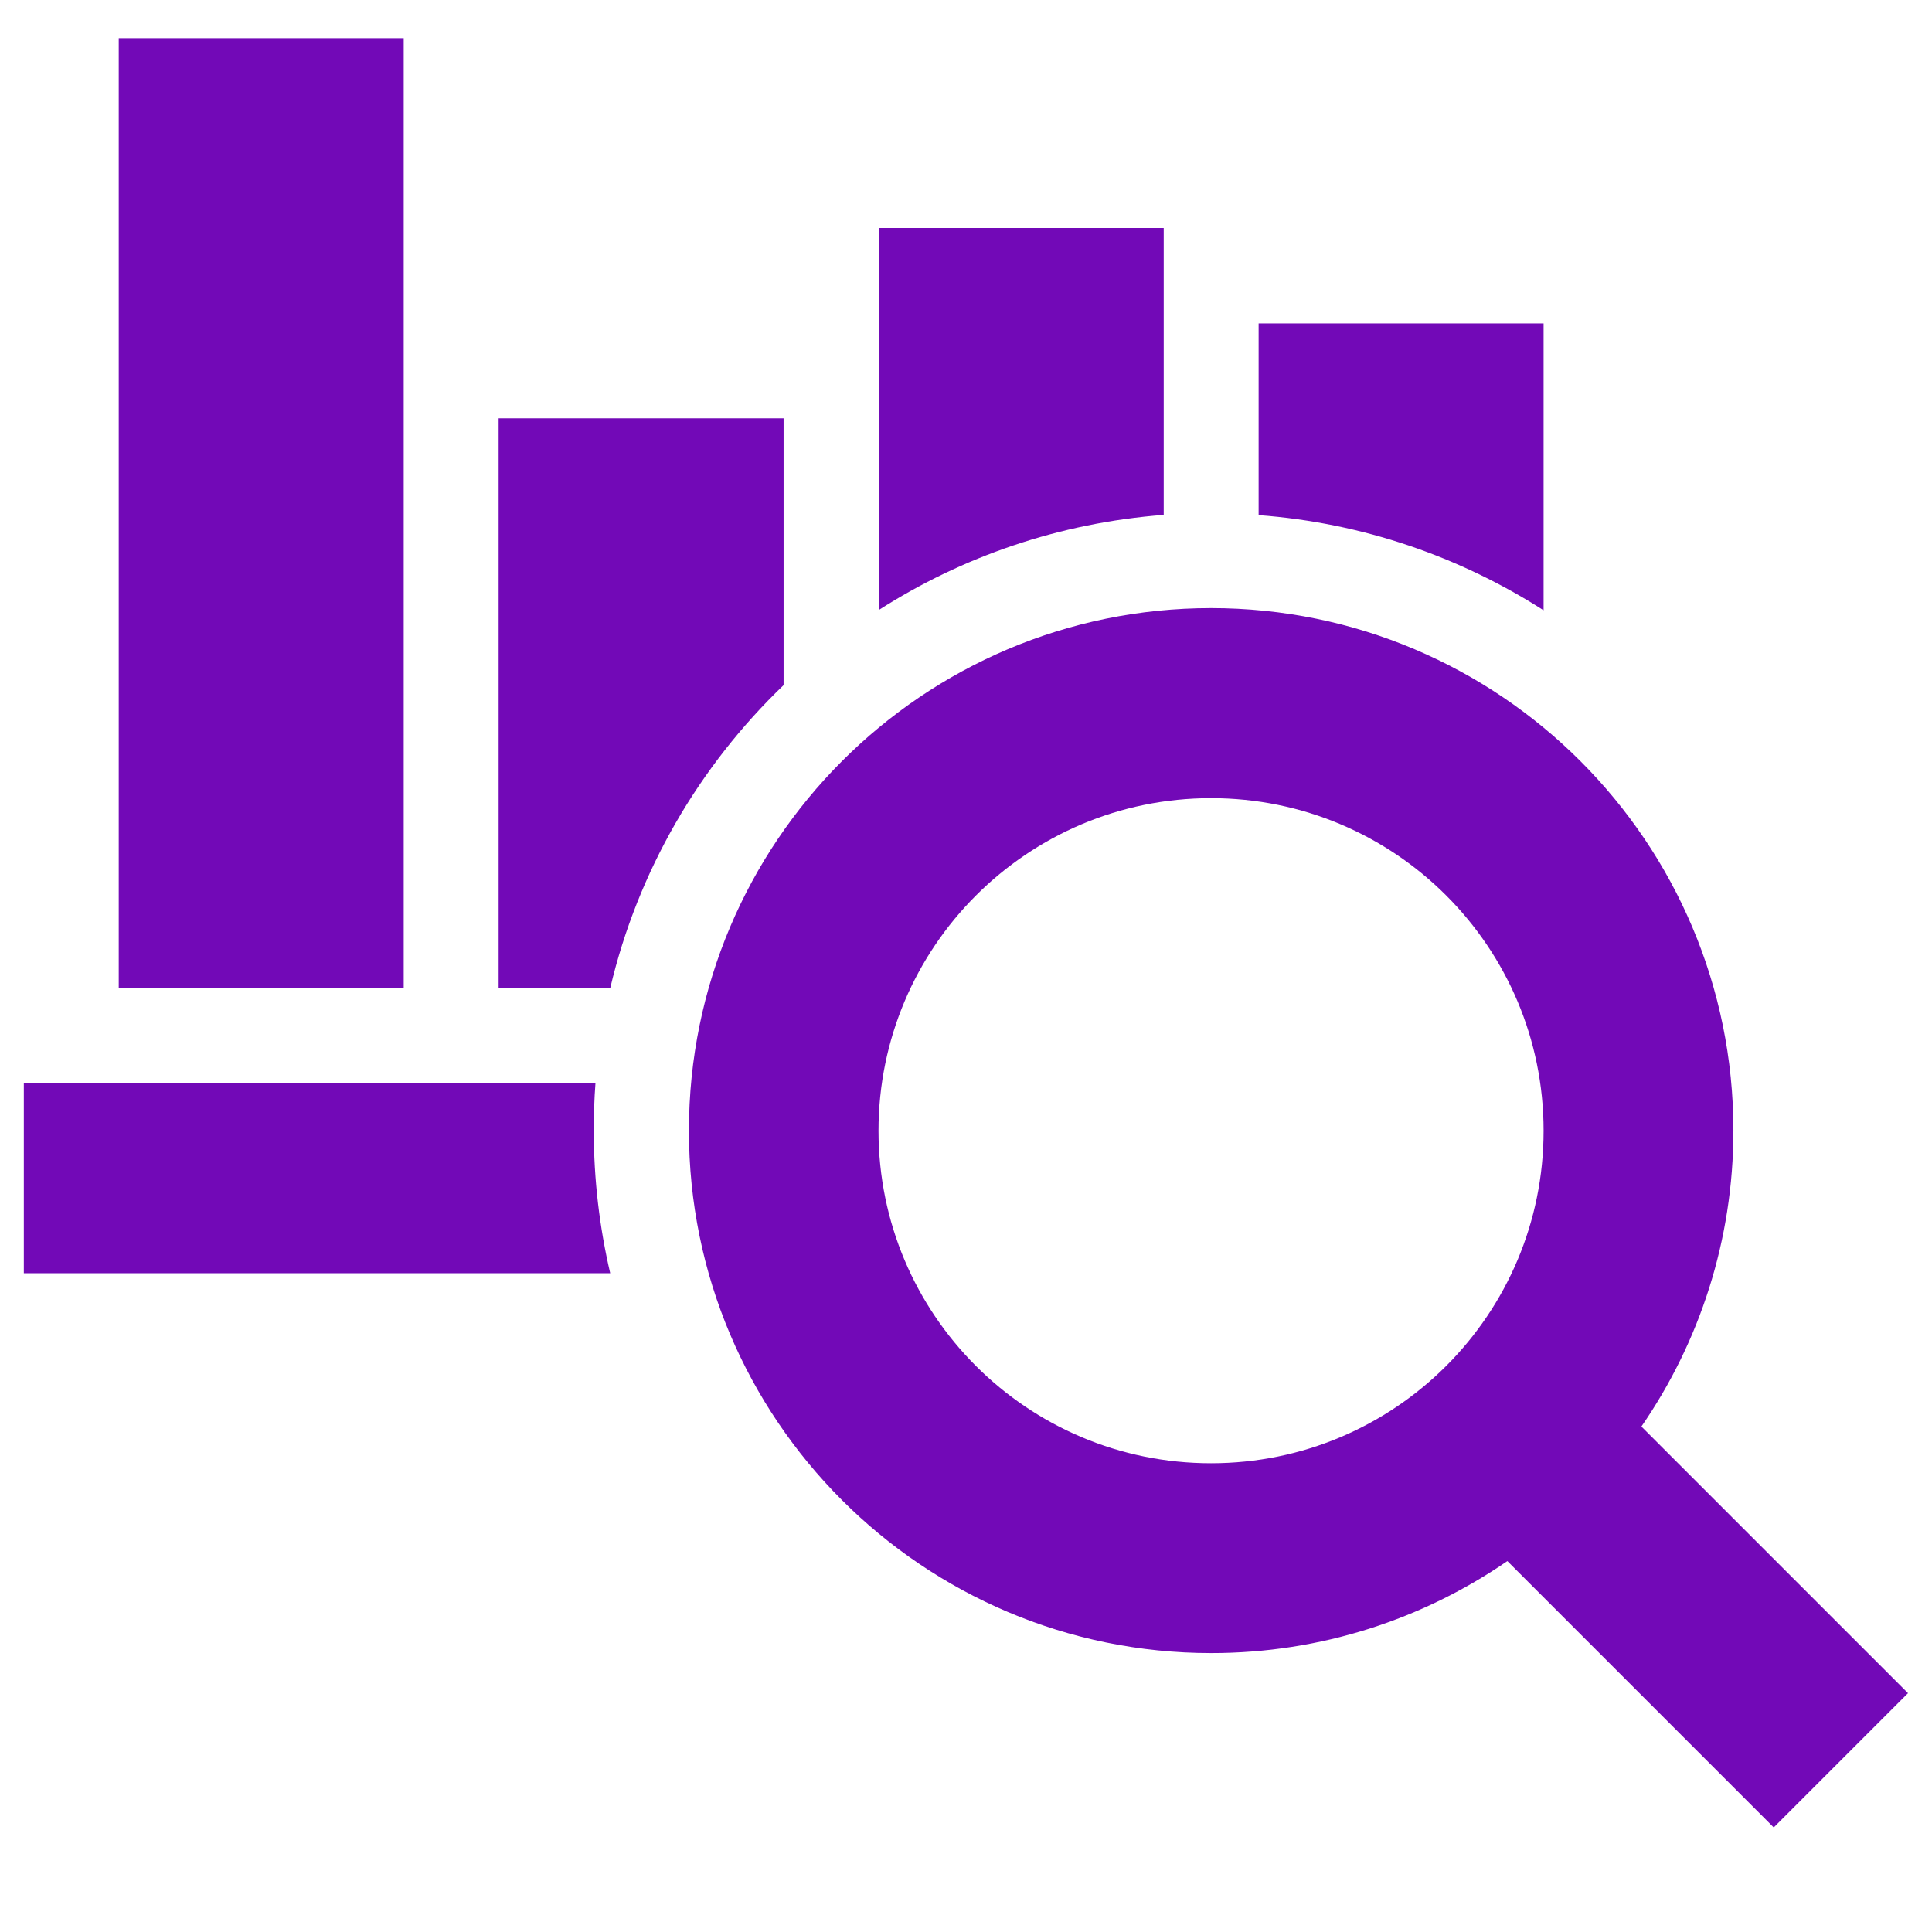 <?xml version="1.0" encoding="utf-8"?>
<!-- Generator: Adobe Illustrator 25.2.1, SVG Export Plug-In . SVG Version: 6.00 Build 0)  -->
<svg version="1.1" id="Layer_1" xmlns="http://www.w3.org/2000/svg" xmlns:xlink="http://www.w3.org/1999/xlink" x="0px" y="0px"
	 viewBox="0 0 800 800" style="enable-background:new 0 0 800 800;" xml:space="preserve">
<style type="text/css">
	.st0{fill-rule:evenodd;clip-rule:evenodd;fill:#7209B7;}
</style>
<g id="SVGRepo_bgCarrier">
</g>
<g id="SVGRepo_tracerCarrier">
</g>
<g id="SVGRepo_iconCarrier">
	<g id="Page-1">
		<g id="add" transform="translate(42.667, 64)">
			<path id="Combined-Shape" class="st0" d="M458.8,187.8c119.5,0,216.3,96.9,216.3,216.3c0,45.5-14.1,87.8-38.1,122.6l110.4,110.4
				l-55.6,55.6L581.5,582.4c-34.9,24-77.1,38.1-122.6,38.1c-119.5,0-216.3-96.9-216.3-216.3S339.4,187.8,458.8,187.8z M458.8,266.5
				c-76,0-137.7,61.6-137.7,137.7s61.6,137.7,137.7,137.7s137.7-61.6,137.7-137.7S534.9,266.5,458.8,266.5z M203.9,384.5
				c-0.5,6.5-0.7,13.1-0.7,19.7c0,20.3,2.4,40.1,6.8,59l-242.8,0v-78.7L203.9,384.5z M124.5-48.2v393.3H6.5V-48.2H124.5z
				 M281.8,109.2l0,110.5c-34.9,33.5-60.3,76.8-71.8,125.5l-46.2,0v-236H281.8z M439.2,30.5l0,118.7c-43.2,3.3-83.5,17.3-118,39.4
				l0-158.2H439.2z M596.5,69.8l0,118.9c-34.6-22.1-74.8-36.2-118-39.4l0-79.4H596.5z"/>
		</g>
	</g>
</g>
</svg>
